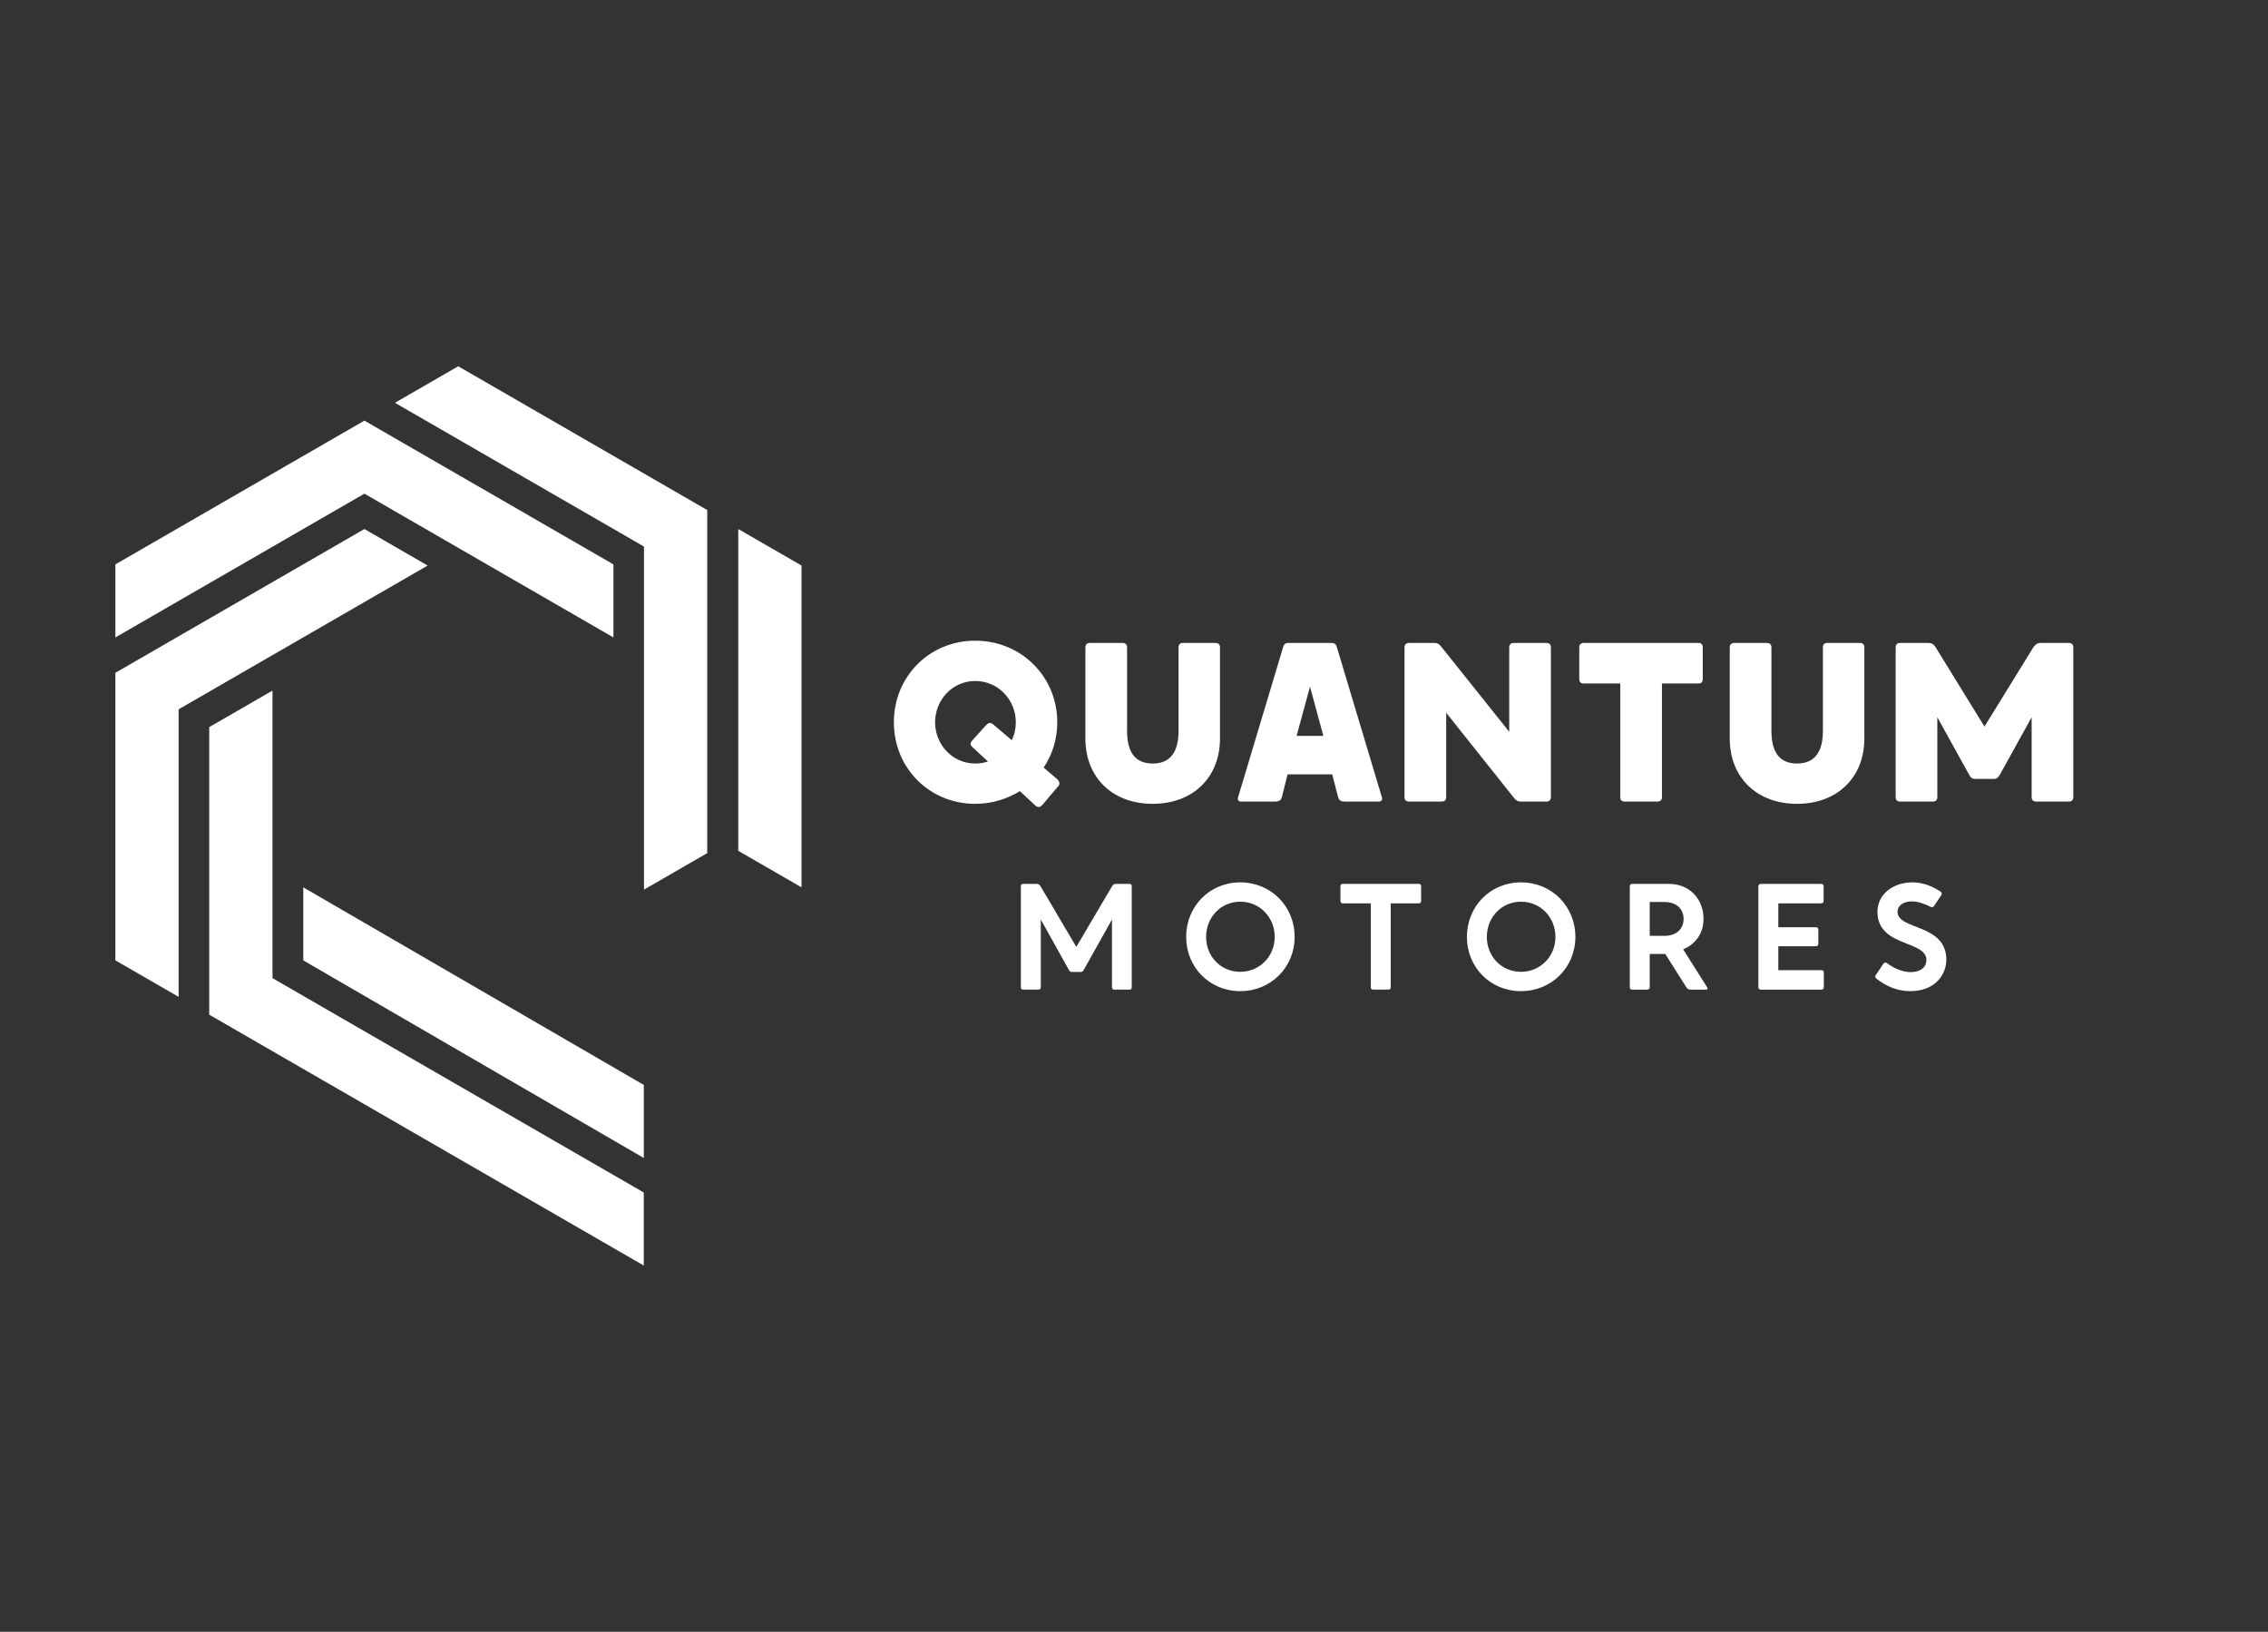 <?xml version="1.0" encoding="UTF-8" standalone="no"?><!DOCTYPE svg PUBLIC "-//W3C//DTD SVG 1.1//EN" "http://www.w3.org/Graphics/SVG/1.1/DTD/svg11.dtd"><svg width="100%" height="100%" viewBox="0 0 1501 1080" version="1.1" xmlns="http://www.w3.org/2000/svg" xmlns:xlink="http://www.w3.org/1999/xlink" xml:space="preserve" xmlns:serif="http://www.serif.com/" style="fill-rule:evenodd;clip-rule:evenodd;stroke-linejoin:round;stroke-miterlimit:2;"><rect x="0" y="0" width="1501" height="1080" fill="#333333" stroke="none"/><rect id="P1h" x="0.713" y="0" width="1500" height="1080" style="fill:none;"/><g id="Isologo_horizontal_negro"><g id="Isotipo"><g id="Isotipo1" serif:id="Isotipo"><path d="M76.356,421.877l0,-48.342l164.811,-95.154l164.811,95.154l0,48.342l-164.811,-95.154l-164.811,95.154Z" style="fill:#fff;"/><path d="M283.033,374.3l-41.866,-24.171l-164.811,95.154l0,190.307l41.865,24.171l0,-190.307l164.812,-95.154Z" style="fill:#fff;"/><path d="M426.067,789.245l0,48.341l-287.599,-166.045l-0,-190.308l41.865,-24.171l-0,190.308l245.734,141.875Z" style="fill:#fff;"/><path d="M426.086,766.371l-0.019,0.011l-225.346,-130.759l-0,-48.342l225.346,130.759l0.019,-0.011l0,48.342Z" style="fill:#fff;"/><path d="M488.599,563.11l41.865,24.171l0,-212.981l-41.865,-24.171l0,212.981Z" style="fill:#fff;"/><path d="M261.386,266.585l41.865,-24.171l164.812,95.153l-0,227.052l-41.866,24.17l0,-227.051l-164.811,-95.153Z" style="fill:#fff;"/></g></g><g id="Logotipo"><path d="M645.42,532.008c-30.306,-0 -53.84,-23.684 -53.84,-53.991c-0,-30.307 23.534,-53.991 53.84,-53.991c30.308,0 54.291,23.684 54.291,53.991c0,11.254 -3.298,21.457 -8.994,30.007l9.294,7.945c1.2,1.349 1.5,2.848 0.6,4.047l-10.643,12.592c-0.9,1.05 -1.799,1.5 -2.698,1.5c-0.6,-0 -1.2,-0.15 -1.799,-0.75l-10.493,-9.745c-8.55,5.247 -18.604,8.395 -29.558,8.395Zm0,-81.3c-15.155,-0 -26.559,12.604 -26.559,27.309c0,14.705 11.404,27.309 26.559,27.309c3.002,0 5.702,-0.45 8.403,-1.35l-10.353,-9.604c-1.351,-1.35 -1.651,-2.55 0.15,-4.501l8.703,-9.603c1.05,-1.201 1.951,-1.801 2.851,-1.801c0.75,-0 1.5,0.45 2.251,1.05l12.154,10.354c1.801,-3.601 2.701,-7.653 2.701,-11.854c-0,-14.705 -11.554,-27.309 -26.86,-27.309Zm75.908,-25.182l21.585,0c1.949,0 2.998,1.05 2.998,3l0,55.05c0,13.95 5.103,21.75 16.959,21.75c11.857,0 17.11,-7.8 17.11,-21.75l-0,-55.05c-0,-1.95 0.899,-3 2.848,-3l21.585,0c2.099,0 2.998,1.05 2.998,3l0,60.3c0,25.644 -17.838,43.182 -44.541,43.182c-26.702,-0 -44.54,-17.538 -44.54,-43.182l-0,-60.3c-0,-1.95 1.049,-3 2.998,-3Zm100.051,104.982c-1.799,-0 -2.549,-1.2 -1.949,-3l29.694,-98.982c0.6,-2.1 1.5,-3 3.599,-3l28.495,0c2.099,0 2.999,0.9 3.599,3l29.694,98.982c0.6,1.65 -0.15,3 -1.95,3l-22.645,-0c-2.1,-0 -3.749,-0.6 -4.349,-3l-3.899,-15l-29.545,-0l-3.749,15c-0.45,1.95 -1.8,3 -4.349,3l-22.646,-0Zm45.591,-76.032l-8.848,32.55l17.697,0l-8.849,-32.55Zm139.655,76.032c-2.549,-0 -3.748,-1.2 -5.097,-3l-44.417,-55.79l0,55.79c0,1.95 -1.049,3 -2.998,3l-21.585,-0c-1.949,-0 -2.998,-1.05 -2.998,-3l-0,-98.982c-0,-1.949 1.049,-3 2.998,-3l16.788,0c2.549,0 3.598,1.201 4.947,3l44.567,55.79l-0,-55.79c-0,-1.949 1.049,-3 2.998,-3l21.585,0c1.949,0 2.998,1.051 2.998,3l0,98.982c0,1.95 -1.049,3 -2.998,3l-16.788,-0Zm38.555,-101.984c-0,-1.948 1.05,-2.998 3,-2.998l75.881,0c1.95,0 2.85,1.05 2.85,2.998l0,20.836c0,2.098 -0.9,2.998 -2.85,2.998l-24.15,-0l0,75.15c0,1.95 -1.049,3 -2.998,3l-21.585,-0c-2.099,-0 -2.998,-1.05 -2.998,-3l-0,-75.15l-24.15,-0c-1.95,-0 -3,-0.9 -3,-2.998l-0,-20.836Zm102.598,-2.998l21.585,0c1.949,0 2.998,1.05 2.998,3l0,55.05c0,13.95 5.103,21.75 16.959,21.75c11.857,0 17.11,-7.8 17.11,-21.75l-0,-55.05c-0,-1.95 0.899,-3 2.848,-3l21.585,0c2.099,0 2.998,1.05 2.998,3l0,60.3c0,25.644 -17.838,43.182 -44.541,43.182c-26.702,-0 -44.54,-17.538 -44.54,-43.182l-0,-60.3c-0,-1.95 1.049,-3 2.998,-3Zm106.802,101.982l-0,-98.982c-0,-1.949 1.049,-3 2.998,-3l18.887,0c1.799,0 3.298,0.751 4.647,3l32.259,52.341l32.258,-52.341c1.499,-2.099 2.848,-3 4.647,-3l18.887,0c1.949,0 2.998,1.051 2.998,3l0,98.982c0,1.95 -1.049,3 -2.998,3l-21.585,-0c-1.949,-0 -2.998,-1.05 -2.998,-3l-0,-52.79l-21.006,37.943c-1.051,1.8 -1.951,2.849 -4.051,2.849l-12.304,0c-2.101,0 -3.001,-0.9 -4.051,-2.849l-21.007,-37.943l0,52.79c0,1.95 -1.049,3 -2.998,3l-21.585,-0c-1.949,-0 -2.998,-1.05 -2.998,-3Z" style="fill:#fff;"/><path d="M675.627,653.374l-0,-66.788c-0,-1.1 0.499,-1.6 1.598,-1.6l9.092,0c0.899,0 1.598,0.4 2.297,1.5l23.706,40.193l23.707,-40.193c0.799,-1.1 1.398,-1.5 2.397,-1.5l8.992,0c1.099,0 1.598,0.5 1.598,1.6l0,66.788c0,1.1 -0.499,1.6 -1.598,1.6l-9.891,-0c-1.099,-0 -1.598,-0.5 -1.598,-1.6l-0,-44.792l-18.605,33.194c-0.5,1 -1.001,1.5 -2.101,1.5l-5.801,-0c-1.101,-0 -1.501,-0.5 -2.101,-1.5l-18.505,-33.194l0,44.792c0,1.1 -0.599,1.6 -1.598,1.6l-9.991,-0c-1.099,-0 -1.598,-0.5 -1.598,-1.6Zm109.4,-33.294c-0,-20.306 15.588,-36.094 35.793,-36.094c20.306,0 35.994,15.788 35.994,36.094c0,20.105 -15.688,35.894 -35.994,35.894c-20.205,-0 -35.793,-15.689 -35.793,-35.894Zm35.793,-23.306c-13.003,-0 -22.606,10.502 -22.606,23.306c0,12.803 9.603,23.106 22.606,23.106c12.904,0 22.807,-10.303 22.807,-23.106c-0,-12.804 -9.703,-23.306 -22.807,-23.306Zm66.307,-10.189c-0,-1.099 0.5,-1.599 1.6,-1.599l50.187,0c1.1,0 1.6,0.5 1.6,1.599l0,9.69c0,0.999 -0.5,1.599 -1.6,1.599l-18.5,-0l0,55.5c0,1.1 -0.499,1.6 -1.598,1.6l-9.991,-0c-0.999,-0 -1.598,-0.5 -1.598,-1.6l-0,-55.5l-18.5,-0c-1.1,-0 -1.6,-0.6 -1.6,-1.599l-0,-9.69Zm83.7,33.495c-0,-20.306 15.588,-36.094 35.793,-36.094c20.306,0 35.994,15.788 35.994,36.094c0,20.105 -15.688,35.894 -35.994,35.894c-20.205,-0 -35.793,-15.689 -35.793,-35.894Zm35.793,-23.306c-13.003,-0 -22.606,10.502 -22.606,23.306c0,12.803 9.603,23.106 22.606,23.106c12.904,0 22.807,-10.303 22.807,-23.106c-0,-12.804 -9.703,-23.306 -22.807,-23.306Zm72.007,56.6l-0,-66.79c-0,-0.899 0.499,-1.598 1.598,-1.598l24.296,0c13.902,0 22.893,10.289 22.893,23.194c0,12.505 -8.791,18.299 -13.487,20.097l15.787,24.997c0.7,1.1 0.4,1.7 -0.8,1.7l-9.992,-0c-1.398,-0 -2.198,-0.5 -2.897,-1.6l-13.905,-22l-10.306,-0l0,22c0,1.1 -0.599,1.6 -1.598,1.6l-9.991,-0c-1.099,-0 -1.598,-0.5 -1.598,-1.6Zm22.793,-56.4l-9.606,-0l0,22.412l9.606,0c8.304,0 12.807,-4.803 12.807,-11.206c-0,-6.404 -4.503,-11.206 -12.807,-11.206Zm63.905,58c-1.099,-0 -1.598,-0.7 -1.598,-1.599l-0,-66.79c-0,-0.899 0.599,-1.599 1.598,-1.599l39.989,0c1,0 1.6,0.7 1.6,1.599l0,9.69c0,0.899 -0.7,1.599 -1.6,1.599l-28.4,-0l0,15.812l24.9,0c1,0 1.6,0.6 1.6,1.698l0,9.191c0,0.999 -0.6,1.699 -1.6,1.699l-24.9,-0l0,15.812l28.5,0c1.1,0 1.6,0.6 1.6,1.599l0,9.69c0,0.899 -0.5,1.599 -1.6,1.599l-40.089,-0Zm76.602,-7.192c-0.7,-0.6 -1.2,-1.299 -0.6,-2.298l5.096,-7.599c0.3,-0.5 0.799,-0.801 1.399,-0.801c0.399,0 0.799,0.1 1.099,0.401c4.196,3.3 10.396,5.901 15.499,5.901c7.005,0 10.507,-3.601 10.507,-8.002c-0,-13.304 -32.4,-8.402 -32.4,-31.909c-0,-11.697 10.39,-19.489 23.194,-19.489c7.104,0 13.402,2.697 18.497,6.094c0.899,0.6 1.099,1.399 0.599,2.298l-4.895,7.296c-0.3,0.5 -0.799,0.7 -1.299,0.7c-0.399,0 -0.799,-0.1 -1.199,-0.3c-3.598,-1.9 -8.101,-3.5 -12.304,-3.5c-5.103,-0 -9.306,2.6 -9.306,6.901c0,12.204 32.3,7.702 32.3,31.709c0,9.401 -6.993,20.79 -23.894,20.79c-8.805,-0 -16.099,-3.397 -22.293,-8.192Z" style="fill:#fff;"/></g></g></svg>